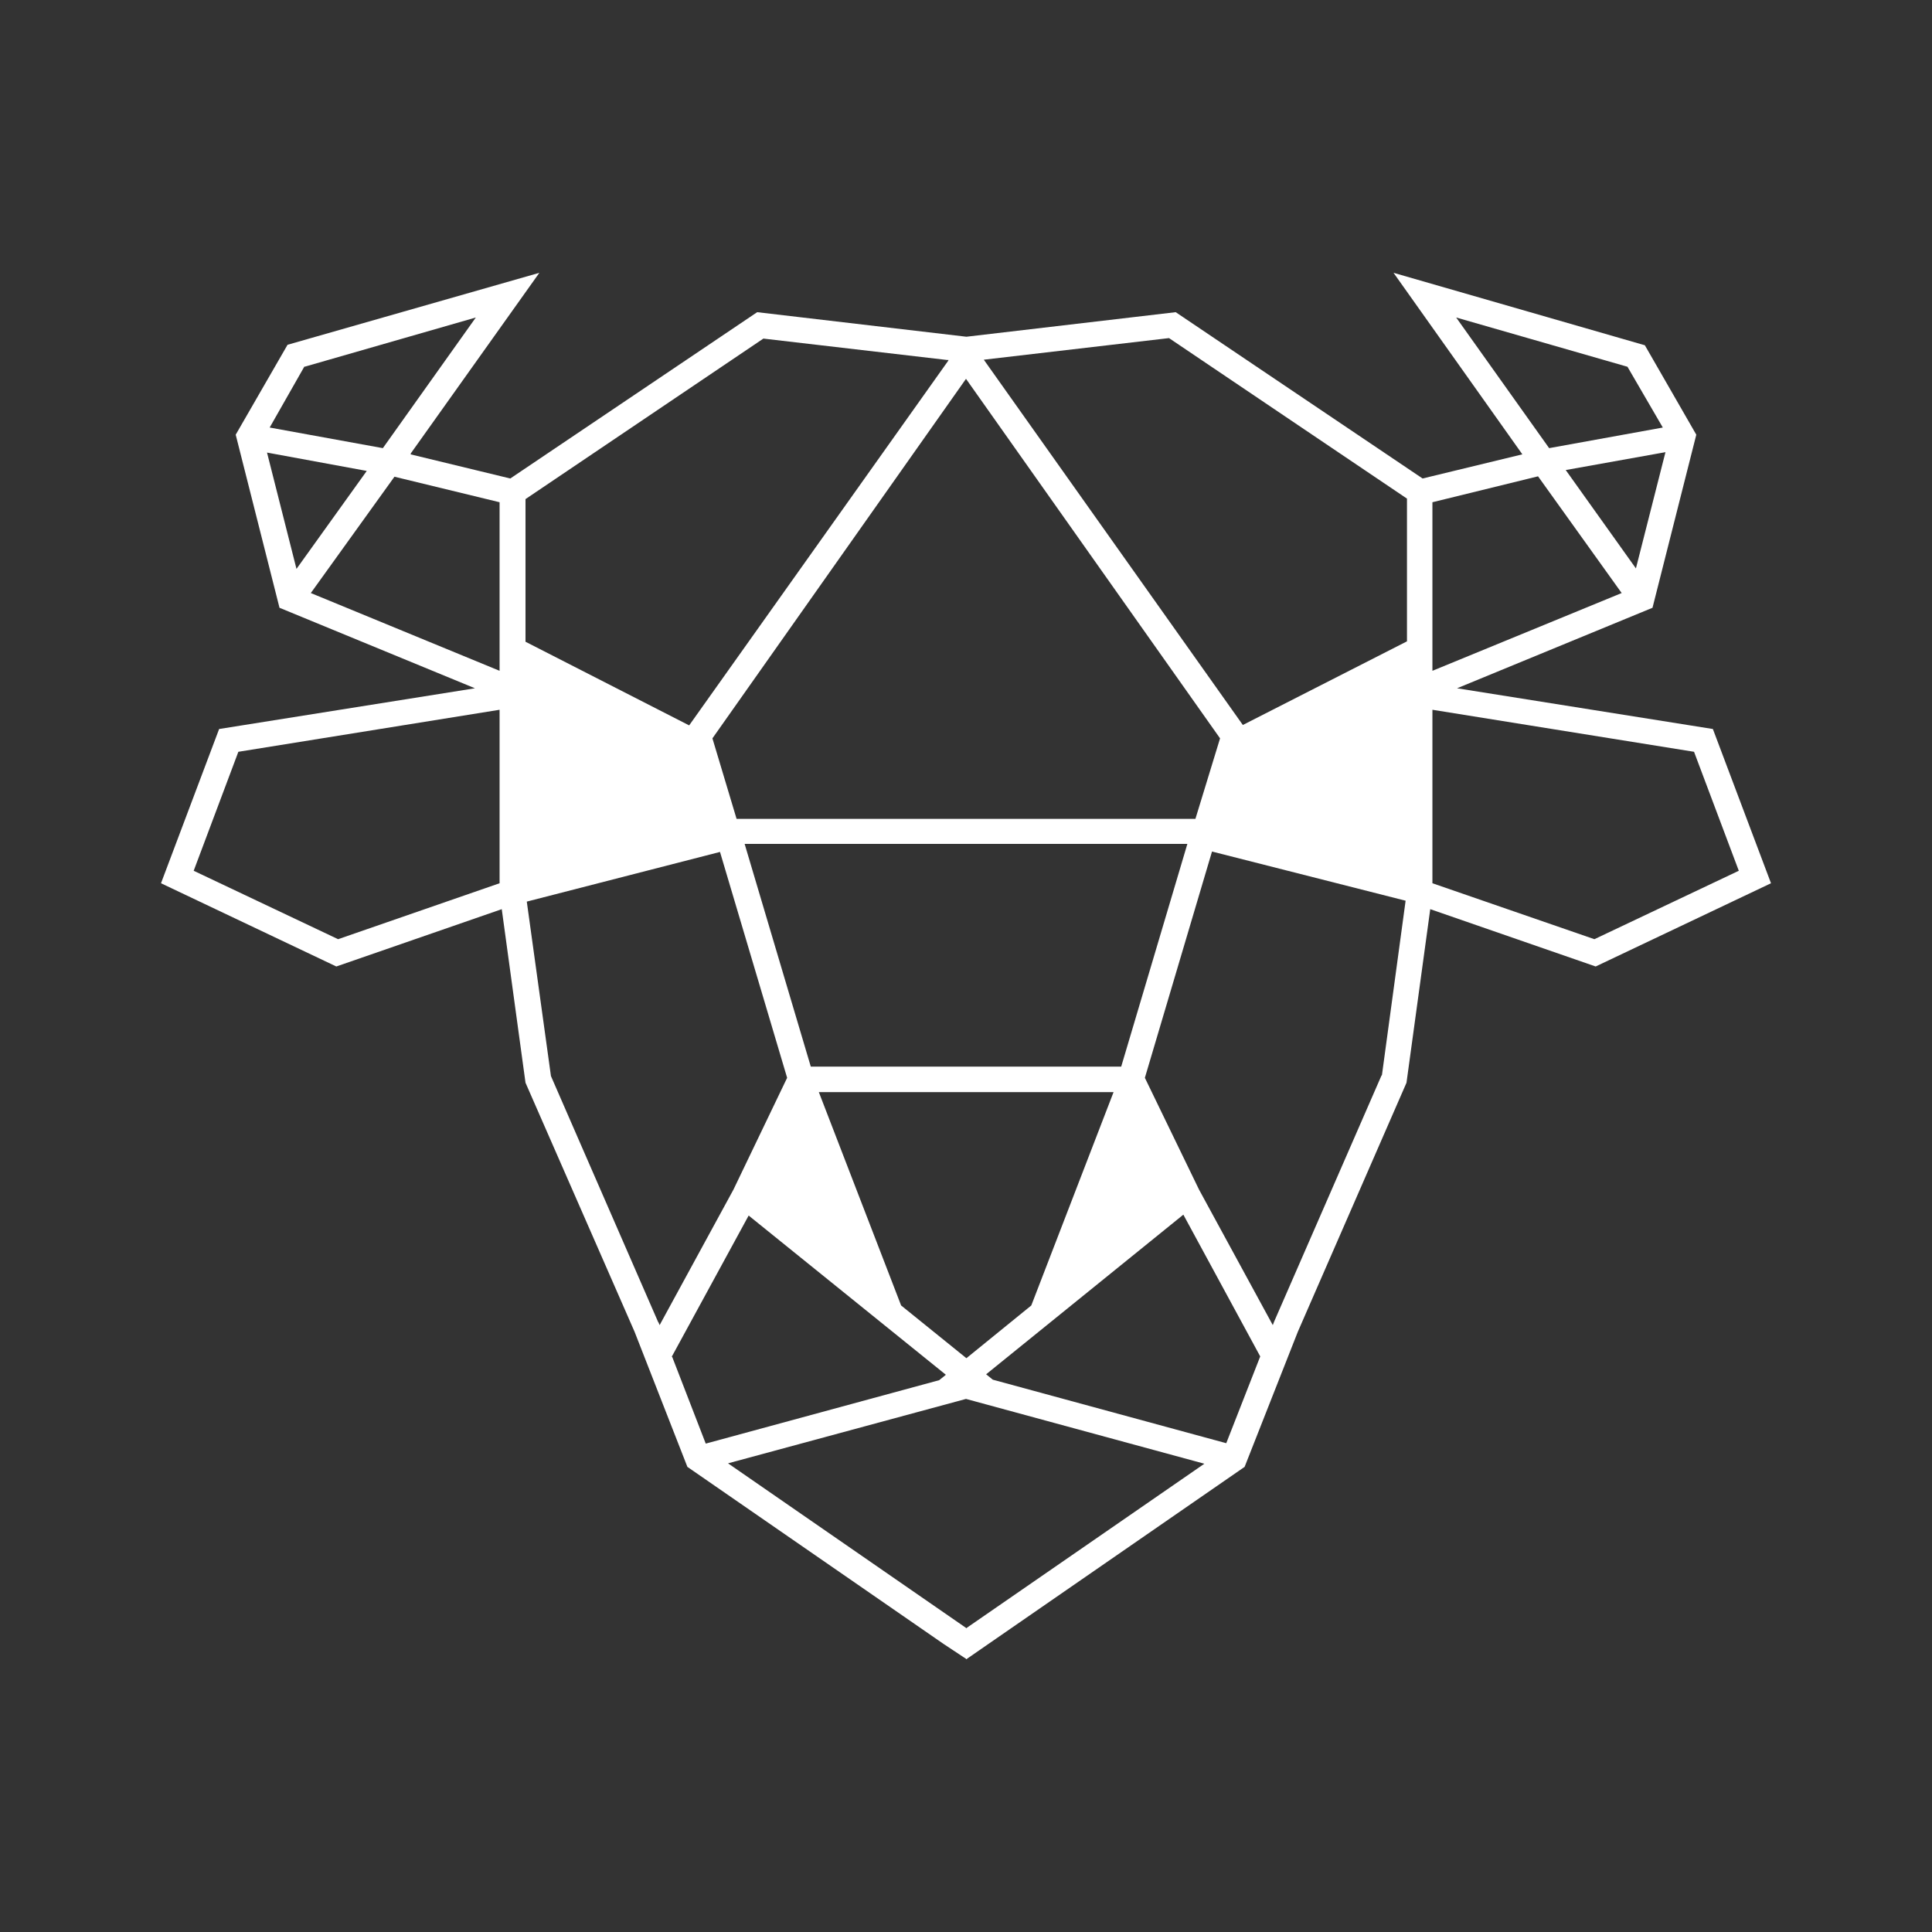 <svg width="24" height="24" viewBox="0 0 24 24" fill="none" xmlns="http://www.w3.org/2000/svg">
<rect x="0" y="0" width="24" height="24" fill="#333333" stroke="none"/>
<path d="M21.278 9.056L18.1 8.55L20.528 7.55L21.072 5.4L20.433 4.289L17.311 3.389L18.9 5.628L18.911 5.644L17.672 5.944L14.605 3.878L12.005 4.183L9.406 3.878L6.339 5.944L5.1 5.644L5.106 5.628L6.7 3.389L3.572 4.283L2.928 5.4L3.472 7.55L5.9 8.55L2.722 9.056L2 10.972L4.178 12.006L6.233 11.294L6.528 13.45L7.883 16.544L8.539 18.222L11.722 20.422L12 20.606V20.611H12.005L12.278 20.422L15.461 18.222L16.122 16.544L17.472 13.45L17.767 11.294L19.822 12.006L22 10.972L21.278 9.056ZM3.783 4.556L5.911 3.944L4.756 5.567L3.35 5.311L3.783 4.55V4.556ZM3.317 5.622L4.556 5.85L3.683 7.067L3.317 5.622ZM6.206 10.972L4.2 11.667L2.406 10.817L2.961 9.339L6.206 8.817V10.972ZM6.206 8.333L3.861 7.367L4.9 5.922L6.206 6.239V8.333ZM15.156 9.172L14.85 10.172H9.15L8.85 9.172L12 4.706L15.156 9.172ZM10.072 13.25L9.25 10.483H14.75L13.928 13.25H10.072ZM13.833 13.567L12.811 16.217L12.005 16.872L11.194 16.217L10.172 13.567H13.833ZM6.528 7.972V6.2L9.483 4.206L11.767 4.472H11.783L11.778 4.483L8.561 9.011L6.528 7.972ZM8.178 16.428L6.844 13.367L6.544 11.2L8.944 10.583L9.778 13.389L9.111 14.778L8.194 16.461L8.178 16.422V16.428ZM8.344 16.855L9.3 15.1L11.75 17.078L11.667 17.145L8.767 17.933L8.35 16.855H8.344ZM12 20.222L9.044 18.178L12 17.378L14.961 18.183L12 20.228V20.222ZM15.233 17.928L12.333 17.139L12.25 17.072L14.7 15.089L15.655 16.85L15.233 17.928ZM17.161 13.361L15.828 16.417L15.811 16.461L14.895 14.778L14.222 13.389L15.056 10.578L17.461 11.189L17.167 13.355L17.161 13.361ZM17.478 7.967L15.439 9.006L12.228 4.478L12.222 4.467H12.233L14.522 4.2L17.478 6.194V7.967ZM20.322 7.061L19.45 5.839L20.689 5.617L20.322 7.061ZM18.089 3.944L20.217 4.556L20.656 5.311L19.244 5.567L18.089 3.944ZM17.794 6.239L19.106 5.917L20.145 7.367L17.794 8.333V6.239ZM19.806 11.667L17.794 10.972V8.817L21.044 9.339L21.6 10.817L19.806 11.667Z" fill="white"/>
</svg>
